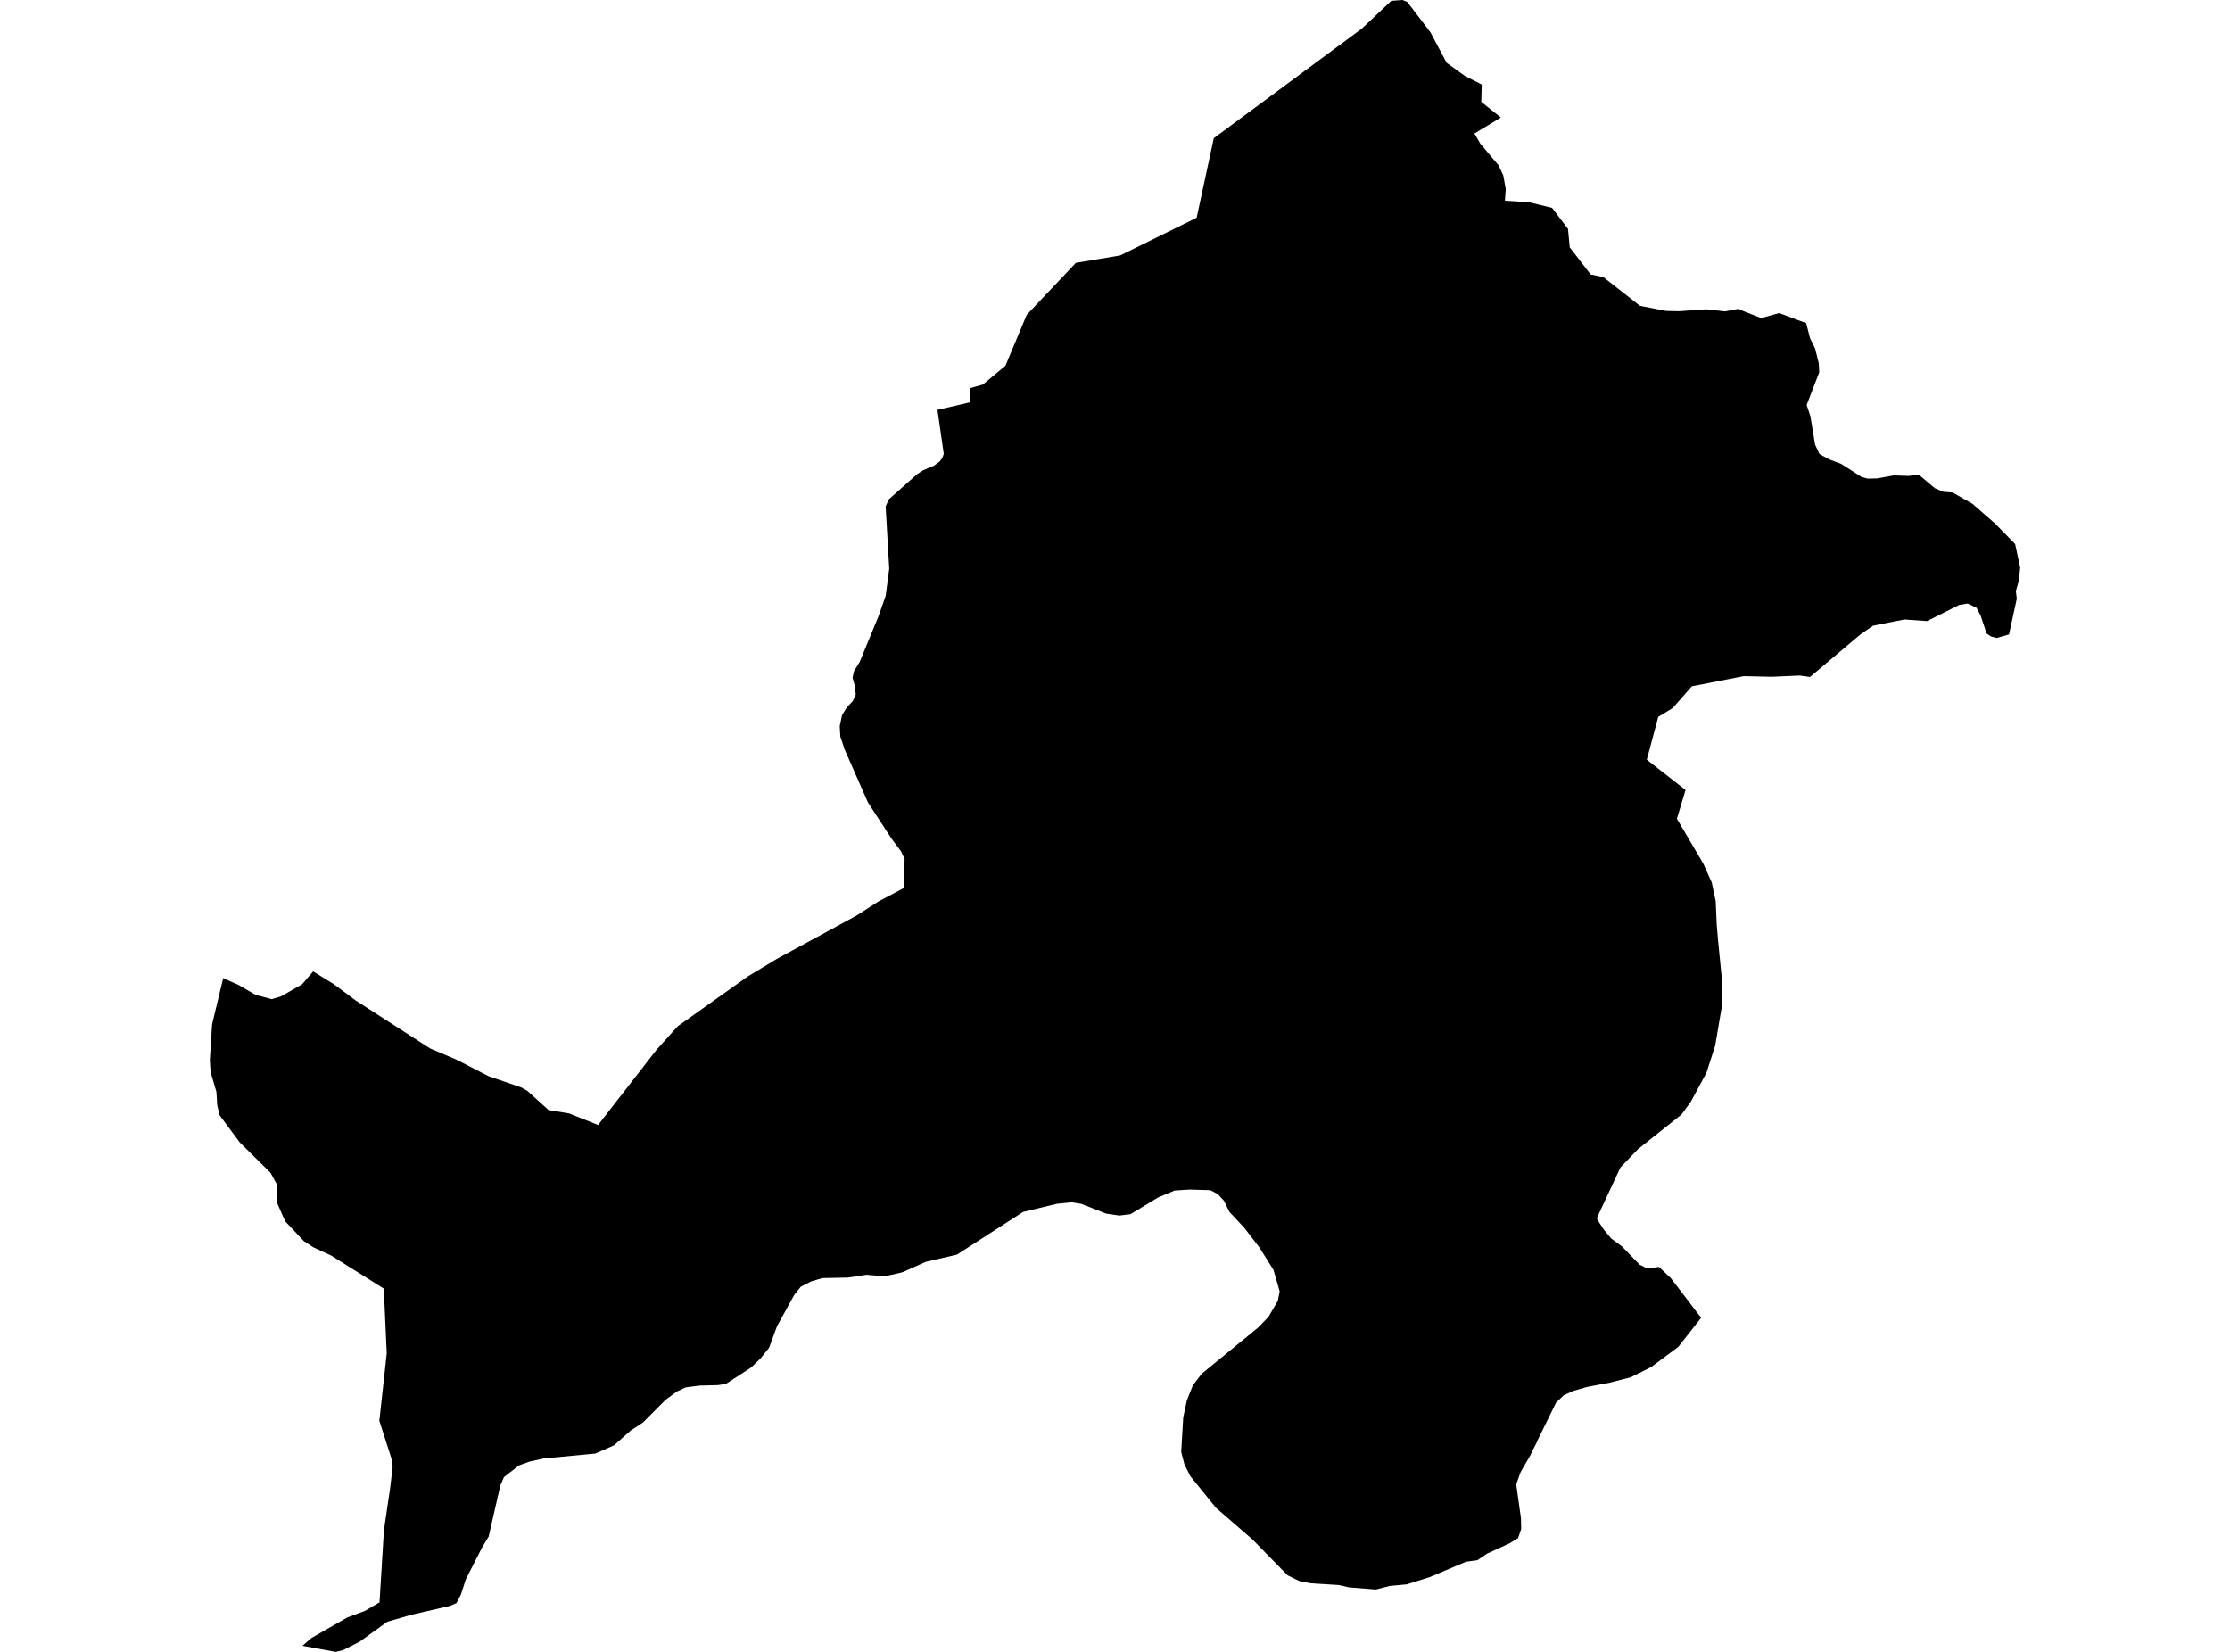 <?xml version='1.0'?>
<svg  baseProfile = 'tiny' width = '540' height = '400' stroke-linecap = 'round' stroke-linejoin = 'round' version='1.1' xmlns='http://www.w3.org/2000/svg'>
<path id='0939401001' title='0939401001'  d='M 472.84 119.27 477.626 121.981 483.131 126.788 487.968 131.738 489.19 137.459 488.892 140.55 488.143 143.107 488.369 144.987 486.489 153.624 483.5 154.487 482.073 154.097 481.046 153.378 479.649 149.136 478.612 147.174 476.475 146.147 474.462 146.476 466.636 150.399 461.152 150.009 453.573 151.519 450.553 153.593 438.29 163.936 435.836 163.586 431.337 163.782 429.057 163.884 422.279 163.73 409.677 166.195 405.055 171.454 401.543 173.61 398.78 183.963 408.167 191.306 406.062 198.249 412.44 209.094 414.504 213.696 415.459 218.204 415.706 223.884 416.034 227.735 417.051 238.016 417.072 242.987 415.336 253.195 413.22 259.779 409.42 266.814 407.202 269.864 396.634 278.276 392.413 282.671 387.288 293.65 386.671 295.047 387.298 296.115 388.417 297.81 390.163 299.905 392.762 301.815 397.014 306.221 398.842 307.156 401.738 306.786 404.603 309.508 409.441 315.834 410.786 317.621 411.947 319.09 406.411 326.136 399.838 331.034 394.857 333.52 389.506 334.876 387.288 335.286 384.35 335.841 381.012 336.796 378.65 337.875 376.791 339.672 372.283 348.864 372.242 349.038 370.865 351.729 370.65 352.263 368.216 356.474 367.158 359.432 368.308 367.659 368.359 370.247 367.61 372.445 365.566 373.708 360.143 376.193 357.75 377.806 354.987 378.175 346.134 381.924 340.619 383.65 336.521 384.03 333.183 384.892 326.672 384.379 324.228 383.814 317.408 383.393 314.594 382.828 311.78 381.452 303.327 372.814 294.464 365.122 288.24 357.46 286.802 354.554 286.032 351.565 286.525 343.246 287.398 339.128 288.856 335.451 290.982 332.667 304.652 321.473 307.179 318.864 309.438 314.972 309.87 312.681 308.38 307.505 304.93 302.021 301.294 297.296 297.709 293.465 296.364 290.744 294.926 289.183 293.098 288.207 288.107 288.053 284.45 288.289 280.445 289.963 273.738 294.02 271.027 294.349 267.812 293.866 261.876 291.524 259.514 291.134 255.899 291.504 247.754 293.465 233.006 302.976 231.763 303.787 230.644 304.054 224.143 305.564 220.322 307.279 218.679 308.008 218.052 308.193 214.222 309.056 210.658 308.758 209.898 308.676 205.358 309.364 199.165 309.487 196.495 310.258 193.917 311.572 192.325 313.585 188.166 321.124 186.235 326.361 184.109 329.011 181.849 331.168 175.81 335.091 173.849 335.41 169.391 335.523 166.095 335.944 164.01 336.899 161.165 338.963 155.937 344.222 155.578 344.54 152.692 346.43 148.697 349.983 144.167 351.976 131.689 353.157 128.218 353.927 125.681 354.841 122.045 357.676 121.162 359.689 118.327 372.095 116.746 374.694 112.812 382.407 111.59 386.166 110.532 388.189 108.971 388.867 99.625 391.013 93.802 392.698 87.054 397.556 83.049 399.589 81.272 400 73.251 398.531 75.418 396.642 84.086 391.671 88.348 390.089 91.902 388.014 92.97 370.524 94.438 360.593 95.075 355.303 94.798 353.208 91.86 344.057 93.648 327.727 92.939 312.034 80.152 304.003 75.911 302.052 73.589 300.542 69.06 295.735 67.078 291.237 67.006 286.718 65.517 283.996 58.04 276.612 53.151 270.018 52.597 267.564 52.402 264.38 50.995 259.604 50.81 256.79 51.303 248.872 51.385 247.927 54.045 236.865 57.753 238.498 61.861 240.891 65.794 241.949 68.064 241.261 73.168 238.334 75.828 235.232 80.799 238.293 86.16 242.288 104.144 253.873 110.573 256.615 118.307 260.6 126.256 263.332 127.725 264.174 132.829 268.796 137.831 269.628 144.835 272.411 158.967 254.222 164.154 248.471 181.079 236.444 186.101 233.415 188.094 232.203 206.55 222.179 207.659 221.552 212.774 218.256 215.927 216.592 218.823 215.051 219.049 207.985 218.155 206.106 215.824 202.994 210.165 194.295 204.526 181.477 203.489 178.355 203.345 175.849 203.91 173.158 205.019 171.361 206.478 169.79 207.228 168.177 207.135 167.417 207.084 166.339 206.447 164.151 206.796 162.539 208.172 160.3 212.753 149.177 214.468 144.288 215.331 137.705 214.458 122.628 215.208 120.934 222.048 114.854 223.465 113.909 226.228 112.728 227.563 111.742 228.179 110.889 228.354 110.396 228.539 109.944 227.008 99.253 234.855 97.425 234.927 93.984 237.998 93.121 243.461 88.572 248.627 76.237 260.52 63.656 265.779 62.783 271.253 61.858 289.77 52.728 293.92 33.461 329.753 6.943 336.911 0.195 339.623 0 340.794 0.483 346.401 7.847 350.314 15.221 354.782 18.425 358.808 20.469 358.695 24.669 363.44 28.459 357.031 32.331 358.469 34.796 362.865 40.013 364.025 42.468 364.621 45.775 364.415 48.599 370.3 48.979 375.836 50.335 379.698 55.429 380.119 59.897 385.182 66.46 387.329 66.901 388.222 67.076 397.127 74.06 403.463 75.292 406.668 75.364 413.138 74.892 417.729 75.405 420.851 74.809 426.479 77.028 430.844 75.806 434.233 77.089 437.366 78.24 438.311 81.906 439.533 84.402 440.437 88.027 440.529 90.174 437.489 98.061 438.393 100.793 439.533 107.675 440.57 109.913 441.505 110.448 442.984 111.249 445.88 112.348 450.717 115.459 452.227 115.901 454.548 115.85 458.605 115.121 462.128 115.244 464.665 114.956 468.516 118.212 470.611 119.095 472.84 119.27 Z' />
</svg>